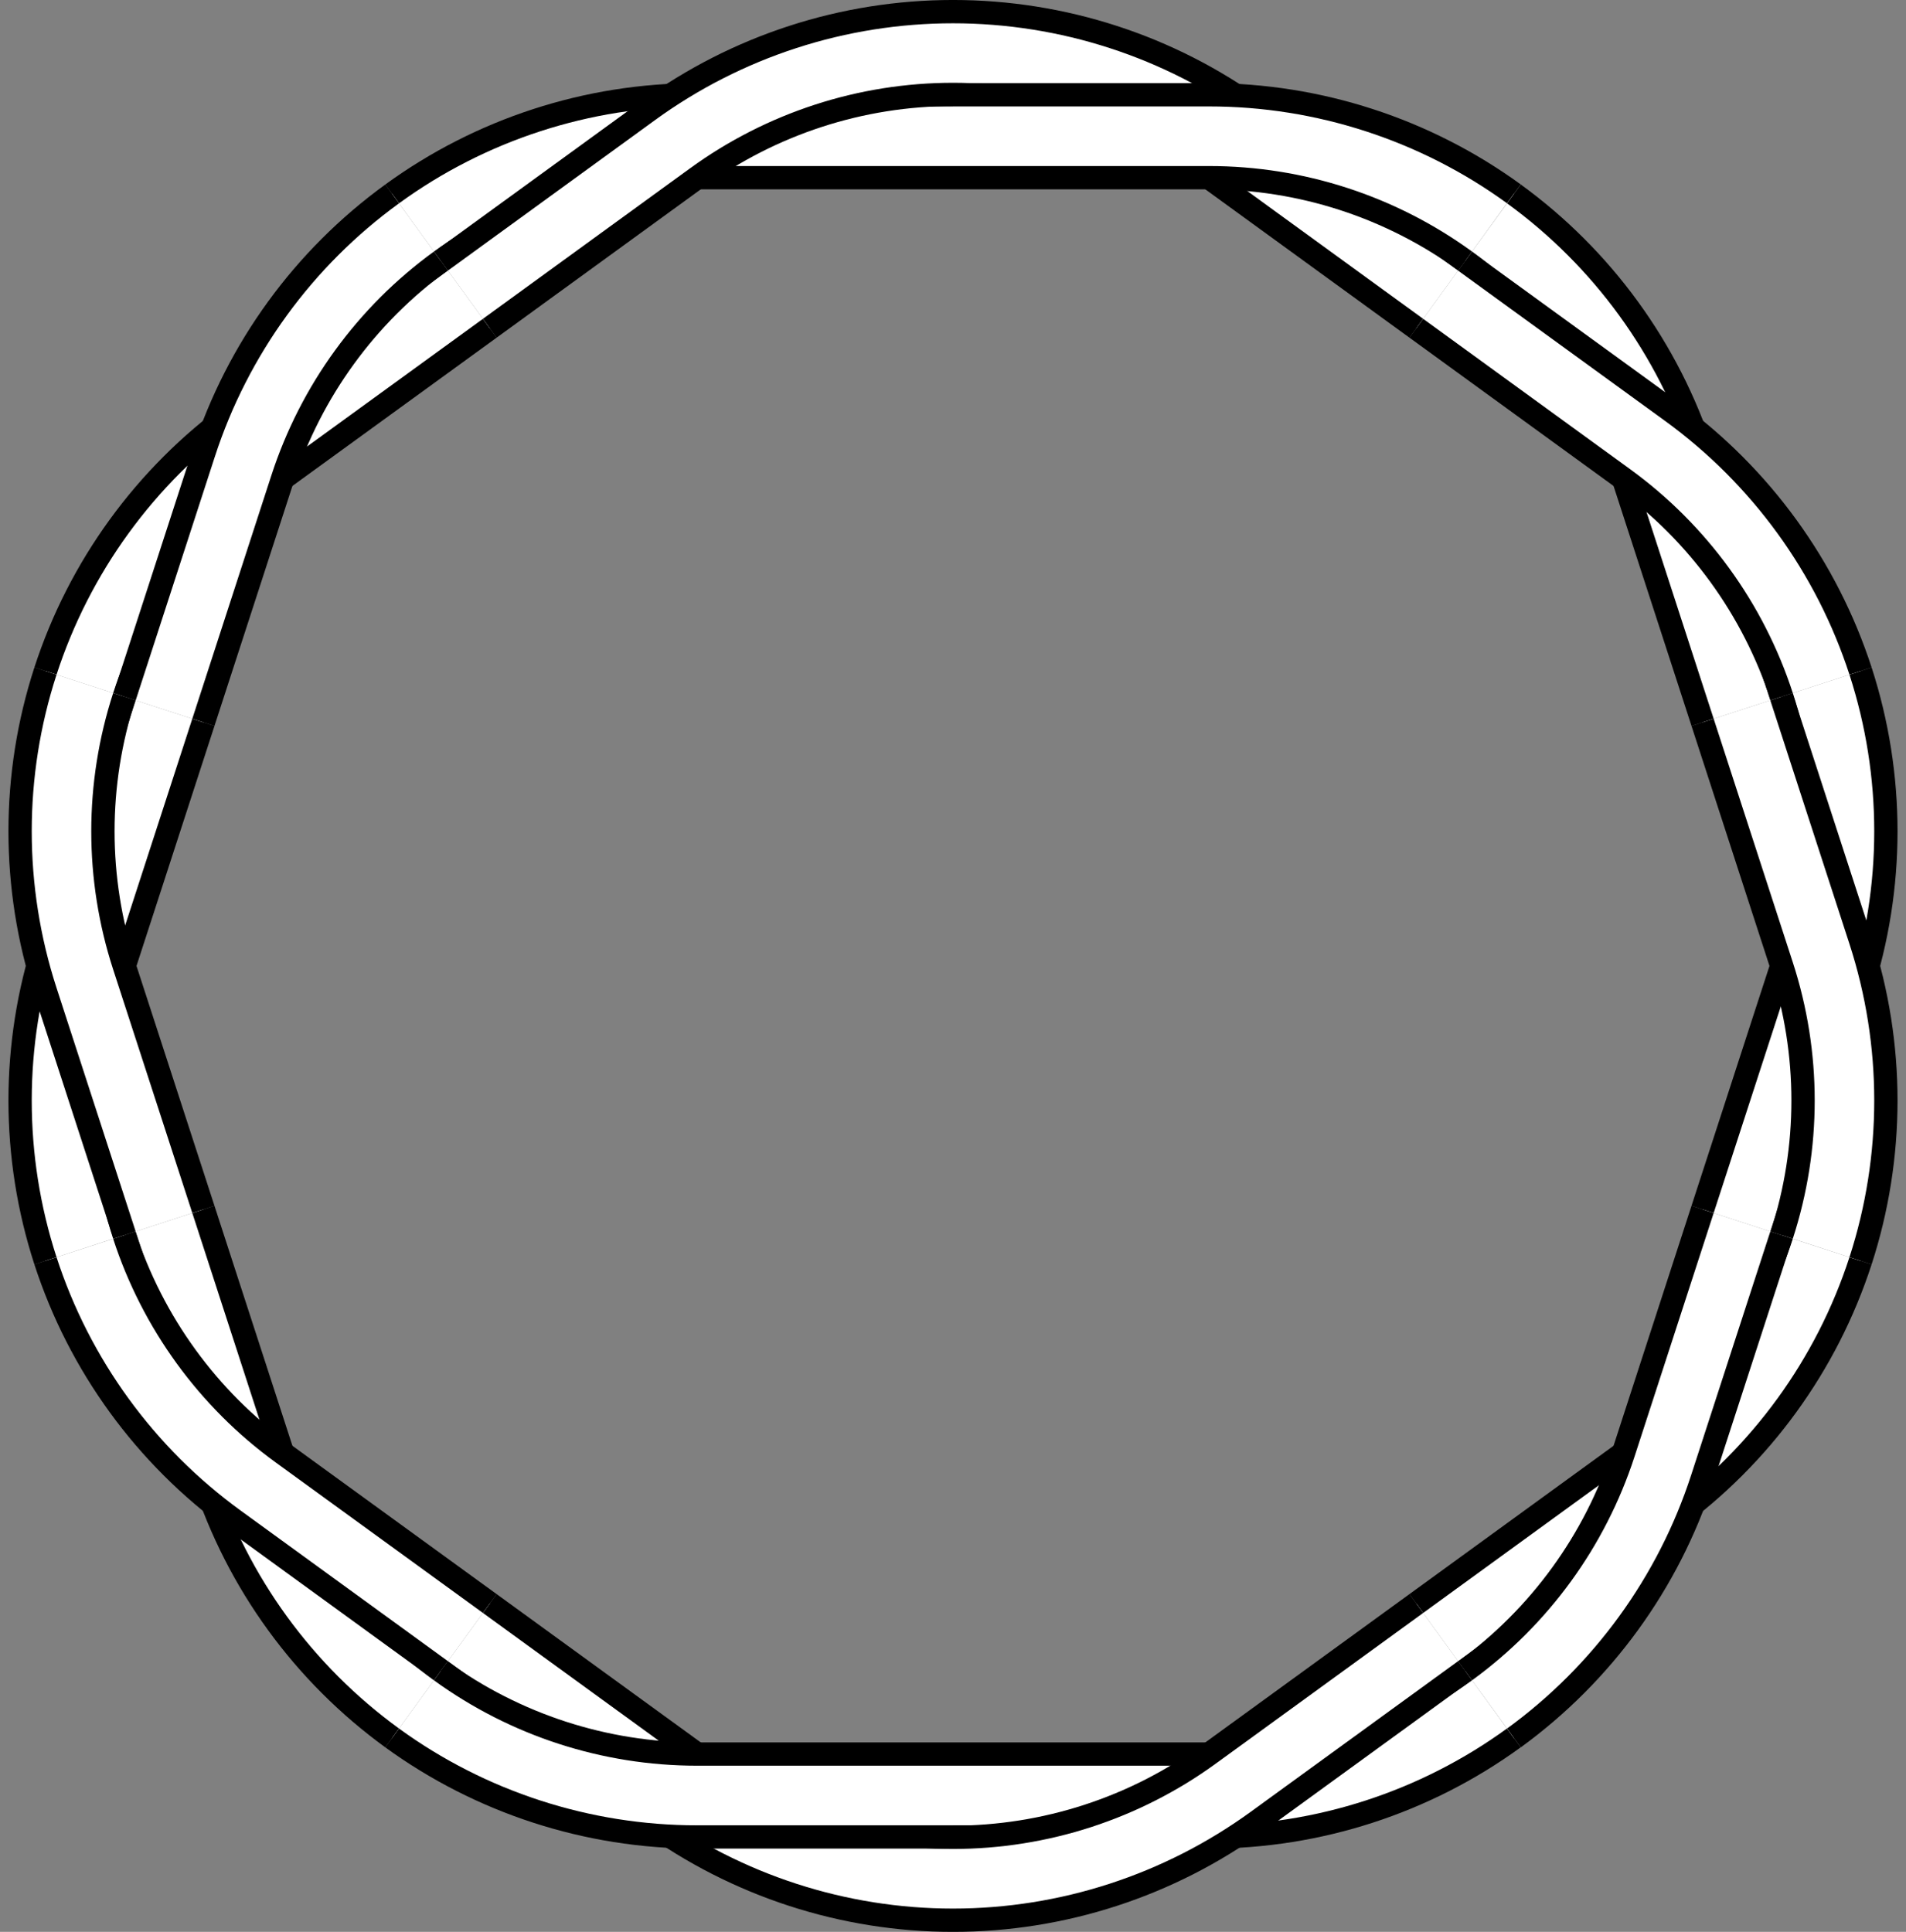<?xml version="1.0" encoding="UTF-8"?>
<svg xmlns="http://www.w3.org/2000/svg" xmlns:xlink="http://www.w3.org/1999/xlink" width="65.196pt" height="66.077pt" viewBox="0 0 65.196 66.077" version="1.1">
<rect x="0" y="0" width="65.196" height="66.077" fill="#808080" stroke="none"/>
<defs>
<clipPath id="clip1">
  <path d="M 0 30 L 27 30 L 27 66.078 L 0 66.078 Z M 0 30 "/>
</clipPath>
<clipPath id="clip2">
  <path d="M 3 43 L 44 43 L 44 66.078 L 3 66.078 Z M 3 43 "/>
</clipPath>
<clipPath id="clip3">
  <path d="M 21 45 L 64 45 L 64 66.078 L 21 66.078 Z M 21 45 "/>
</clipPath>
<clipPath id="clip4">
  <path d="M 37 30 L 65.195 30 L 65.195 66.078 L 37 66.078 Z M 37 30 "/>
</clipPath>
<clipPath id="clip5">
  <path d="M 46 11 L 65.195 11 L 65.195 54 L 46 54 Z M 46 11 "/>
</clipPath>
<clipPath id="clip6">
  <path d="M 38 0 L 65.195 0 L 65.195 36 L 38 36 Z M 38 0 "/>
</clipPath>
<clipPath id="clip7">
  <path d="M 37 0 L 65.195 0 L 65.195 36 L 37 36 Z M 37 0 "/>
</clipPath>
<clipPath id="clip8">
  <path d="M 0 30 L 29 30 L 29 66.078 L 0 66.078 Z M 0 30 "/>
</clipPath>
<clipPath id="clip9">
  <path d="M 2 45 L 44 45 L 44 66.078 L 2 66.078 Z M 2 45 "/>
</clipPath>
<clipPath id="clip10">
  <path d="M 21 43 L 62 43 L 62 66.078 L 21 66.078 Z M 21 43 "/>
</clipPath>
<clipPath id="clip11">
  <path d="M 38 30 L 65.195 30 L 65.195 66.078 L 38 66.078 Z M 38 30 "/>
</clipPath>
<clipPath id="clip12">
  <path d="M 46 12 L 65.195 12 L 65.195 55 L 46 55 Z M 46 12 "/>
</clipPath>
</defs>
<g id="surface76">
<path style=" stroke:none;fill-rule:nonzero;fill:rgb(100%,100%,100%);fill-opacity:1;" d="M 48.445 11.227 L 41.359 6.078 C 38.812 4.23 35.746 3.23 32.598 3.23 L 32.598 0.398 C 36.344 0.398 39.996 1.582 43.023 3.785 L 50.109 8.934 "/>
<path style="fill:none;stroke-width:0.797;stroke-linecap:butt;stroke-linejoin:miter;stroke:rgb(0%,0%,0%);stroke-opacity:1;stroke-miterlimit:10;" d="M 15.847 21.811 L 8.761 26.96 C 6.215 28.808 3.148 29.808 -0 29.808 M -0 32.64 C 3.746 32.64 7.398 31.456 10.425 29.253 L 17.511 24.104 " transform="matrix(1,0,0,-1,32.598,33.038)"/>
<path style=" stroke:none;fill-rule:nonzero;fill:rgb(100%,100%,100%);fill-opacity:1;" d="M 32.598 6.078 L 23.84 6.078 C 20.691 6.078 17.625 7.074 15.078 8.926 L 13.414 6.633 C 16.441 4.43 20.094 3.242 23.84 3.242 L 32.598 3.242 "/>
<path style="fill:none;stroke-width:0.797;stroke-linecap:butt;stroke-linejoin:miter;stroke:rgb(0%,0%,0%);stroke-opacity:1;stroke-miterlimit:10;" d="M -0 26.96 L -8.758 26.96 C -11.907 26.96 -14.973 25.964 -17.52 24.112 M -19.184 26.405 C -16.157 28.608 -12.504 29.796 -8.758 29.796 L -0 29.796 " transform="matrix(1,0,0,-1,32.598,33.038)"/>
<path style=" stroke:none;fill-rule:nonzero;fill:rgb(100%,100%,100%);fill-opacity:1;" d="M 16.754 11.227 L 9.664 16.375 C 7.121 18.227 5.223 20.836 4.25 23.828 L 1.555 22.953 C 2.711 19.391 4.969 16.285 8 14.082 L 15.086 8.934 "/>
<path style="fill:none;stroke-width:0.797;stroke-linecap:butt;stroke-linejoin:miter;stroke:rgb(0%,0%,0%);stroke-opacity:1;stroke-miterlimit:10;" d="M -15.844 21.811 L -22.934 16.663 C -25.477 14.811 -27.375 12.202 -28.348 9.21 M -31.043 10.085 C -29.887 13.647 -27.629 16.753 -24.598 18.956 L -17.512 24.104 " transform="matrix(1,0,0,-1,32.598,33.038)"/>
<path style=" stroke:none;fill-rule:nonzero;fill:rgb(100%,100%,100%);fill-opacity:1;" d="M 6.957 24.707 L 4.25 33.039 C 3.277 36.031 3.277 39.254 4.25 42.246 L 1.555 43.125 C 0.398 39.562 0.398 35.723 1.555 32.16 L 4.262 23.832 "/>
<path style="fill:none;stroke-width:0.797;stroke-linecap:butt;stroke-linejoin:miter;stroke:rgb(0%,0%,0%);stroke-opacity:1;stroke-miterlimit:10;" d="M -25.641 8.331 L -28.348 -0.001 C -29.321 -2.993 -29.321 -6.216 -28.348 -9.208 M -31.043 -10.087 C -32.2 -6.524 -32.2 -2.685 -31.043 0.878 L -28.336 9.206 " transform="matrix(1,0,0,-1,32.598,33.038)"/>
<path style=" stroke:none;fill-rule:nonzero;fill:rgb(100%,100%,100%);fill-opacity:1;" d="M 6.957 41.367 L 9.664 49.699 C 10.637 52.691 12.531 55.301 15.078 57.152 L 13.414 59.445 C 10.383 57.242 8.125 54.137 6.969 50.574 L 4.262 42.246 "/>
<g clip-path="url(#clip1)" clip-rule="nonzero">
<path style="fill:none;stroke-width:0.797;stroke-linecap:butt;stroke-linejoin:miter;stroke:rgb(0%,0%,0%);stroke-opacity:1;stroke-miterlimit:10;" d="M -25.641 -8.329 L -22.934 -16.661 C -21.961 -19.653 -20.067 -22.263 -17.52 -24.114 M -19.184 -26.407 C -22.215 -24.204 -24.473 -21.099 -25.629 -17.536 L -28.336 -9.208 " transform="matrix(1,0,0,-1,32.598,33.038)"/>
</g>
<path style=" stroke:none;fill-rule:nonzero;fill:rgb(100%,100%,100%);fill-opacity:1;" d="M 16.754 54.848 L 23.84 59.996 C 26.383 61.848 29.449 62.844 32.598 62.844 L 32.598 65.68 C 28.852 65.68 25.203 64.492 22.172 62.293 L 15.086 57.141 "/>
<g clip-path="url(#clip2)" clip-rule="nonzero">
<path style="fill:none;stroke-width:0.797;stroke-linecap:butt;stroke-linejoin:miter;stroke:rgb(0%,0%,0%);stroke-opacity:1;stroke-miterlimit:10;" d="M -15.844 -21.81 L -8.758 -26.958 C -6.215 -28.81 -3.149 -29.806 -0 -29.806 M -0 -32.642 C -3.746 -32.642 -7.395 -31.454 -10.426 -29.255 L -17.512 -24.103 " transform="matrix(1,0,0,-1,32.598,33.038)"/>
</g>
<path style=" stroke:none;fill-rule:nonzero;fill:rgb(100%,100%,100%);fill-opacity:1;" d="M 32.598 59.996 L 41.359 59.996 C 44.504 59.996 47.57 59 50.117 57.152 L 51.781 59.445 C 48.754 61.645 45.102 62.832 41.359 62.832 L 32.598 62.832 "/>
<g clip-path="url(#clip3)" clip-rule="nonzero">
<path style="fill:none;stroke-width:0.797;stroke-linecap:butt;stroke-linejoin:miter;stroke:rgb(0%,0%,0%);stroke-opacity:1;stroke-miterlimit:10;" d="M -0 -26.958 L 8.761 -26.958 C 11.906 -26.958 14.972 -25.962 17.519 -24.114 M 19.183 -26.407 C 16.156 -28.607 12.504 -29.794 8.761 -29.794 L -0 -29.794 " transform="matrix(1,0,0,-1,32.598,33.038)"/>
</g>
<path style=" stroke:none;fill-rule:nonzero;fill:rgb(100%,100%,100%);fill-opacity:1;" d="M 48.445 54.848 L 55.531 49.699 C 58.078 47.852 59.973 45.242 60.945 42.25 L 63.641 43.125 C 62.484 46.688 60.227 49.793 57.199 51.992 L 50.109 57.141 "/>
<g clip-path="url(#clip4)" clip-rule="nonzero">
<path style="fill:none;stroke-width:0.797;stroke-linecap:butt;stroke-linejoin:miter;stroke:rgb(0%,0%,0%);stroke-opacity:1;stroke-miterlimit:10;" d="M 15.847 -21.81 L 22.933 -16.661 C 25.48 -14.814 27.375 -12.204 28.347 -9.212 M 31.043 -10.087 C 29.886 -13.649 27.629 -16.755 24.601 -18.954 L 17.511 -24.103 " transform="matrix(1,0,0,-1,32.598,33.038)"/>
</g>
<path style=" stroke:none;fill-rule:nonzero;fill:rgb(100%,100%,100%);fill-opacity:1;" d="M 58.238 41.367 L 60.945 33.039 C 61.918 30.047 61.918 26.82 60.945 23.828 L 63.641 22.953 C 64.797 26.516 64.797 30.352 63.641 33.914 L 60.934 42.246 "/>
<g clip-path="url(#clip5)" clip-rule="nonzero">
<path style="fill:none;stroke-width:0.797;stroke-linecap:butt;stroke-linejoin:miter;stroke:rgb(0%,0%,0%);stroke-opacity:1;stroke-miterlimit:10;" d="M 25.64 -8.329 L 28.347 -0.001 C 29.32 2.991 29.32 6.218 28.347 9.21 M 31.043 10.085 C 32.199 6.522 32.199 2.686 31.043 -0.876 L 28.336 -9.208 " transform="matrix(1,0,0,-1,32.598,33.038)"/>
</g>
<path style=" stroke:none;fill-rule:nonzero;fill:rgb(100%,100%,100%);fill-opacity:1;" d="M 58.238 24.707 L 55.531 16.375 C 54.559 13.383 52.664 10.773 50.117 8.926 L 51.785 6.633 C 54.812 8.832 57.07 11.938 58.227 15.5 L 60.934 23.832 "/>
<g clip-path="url(#clip6)" clip-rule="nonzero">
<path style="fill:none;stroke-width:0.797;stroke-linecap:butt;stroke-linejoin:miter;stroke:rgb(0%,0%,0%);stroke-opacity:1;stroke-miterlimit:10;" d="M 25.64 8.331 L 22.933 16.663 C 21.961 19.655 20.066 22.265 17.519 24.112 M 19.187 26.405 C 22.215 24.206 24.472 21.101 25.629 17.538 L 28.336 9.206 " transform="matrix(1,0,0,-1,32.598,33.038)"/>
</g>
<path style=" stroke:none;fill-rule:nonzero;fill:rgb(100%,100%,100%);fill-opacity:1;" d="M 57.199 14.082 C 60.227 16.285 62.484 19.391 63.641 22.953 L 60.945 23.828 C 59.973 20.836 58.078 18.227 55.531 16.375 L 48.445 11.227 L 50.109 8.934 Z M 57.199 14.082 "/>
<g clip-path="url(#clip7)" clip-rule="nonzero">
<path style="fill:none;stroke-width:0.797;stroke-linecap:butt;stroke-linejoin:miter;stroke:rgb(0%,0%,0%);stroke-opacity:1;stroke-miterlimit:10;" d="M 17.511 24.104 L 24.601 18.956 C 27.629 16.753 29.886 13.647 31.043 10.085 M 28.347 9.21 C 27.375 12.202 25.48 14.811 22.933 16.663 L 15.847 21.811 " transform="matrix(1,0,0,-1,32.598,33.038)"/>
</g>
<path style=" stroke:none;fill-rule:nonzero;fill:rgb(100%,100%,100%);fill-opacity:1;" d="M 41.359 3.242 C 45.102 3.242 48.754 4.43 51.781 6.629 L 50.117 8.926 C 47.57 7.074 44.504 6.078 41.359 6.078 L 32.598 6.078 L 32.598 3.242 Z M 41.359 3.242 "/>
<path style="fill:none;stroke-width:0.797;stroke-linecap:butt;stroke-linejoin:miter;stroke:rgb(0%,0%,0%);stroke-opacity:1;stroke-miterlimit:10;" d="M -0 29.796 L 8.761 29.796 C 12.504 29.796 16.156 28.608 19.183 26.409 M 17.519 24.112 C 14.972 25.964 11.906 26.96 8.761 26.96 L -0 26.96 " transform="matrix(1,0,0,-1,32.598,33.038)"/>
<path style=" stroke:none;fill-rule:nonzero;fill:rgb(100%,100%,100%);fill-opacity:1;" d="M 22.172 3.785 C 25.203 1.582 28.852 0.398 32.598 0.398 L 32.598 3.23 C 29.449 3.23 26.383 4.23 23.84 6.078 L 16.754 11.227 L 15.086 8.934 Z M 22.172 3.785 "/>
<path style="fill:none;stroke-width:0.797;stroke-linecap:butt;stroke-linejoin:miter;stroke:rgb(0%,0%,0%);stroke-opacity:1;stroke-miterlimit:10;" d="M -17.512 24.104 L -10.426 29.253 C -7.395 31.456 -3.746 32.64 -0 32.64 M -0 29.808 C -3.149 29.808 -6.215 28.808 -8.758 26.96 L -15.844 21.811 " transform="matrix(1,0,0,-1,32.598,33.038)"/>
<path style=" stroke:none;fill-rule:nonzero;fill:rgb(100%,100%,100%);fill-opacity:1;" d="M 6.969 15.5 C 8.125 11.938 10.383 8.832 13.414 6.633 L 15.078 8.926 C 12.531 10.773 10.637 13.383 9.664 16.375 L 6.957 24.707 L 4.262 23.832 Z M 6.969 15.5 "/>
<path style="fill:none;stroke-width:0.797;stroke-linecap:butt;stroke-linejoin:miter;stroke:rgb(0%,0%,0%);stroke-opacity:1;stroke-miterlimit:10;" d="M -28.336 9.206 L -25.629 17.538 C -24.473 21.101 -22.215 24.206 -19.184 26.405 M -17.52 24.112 C -20.067 22.265 -21.961 19.655 -22.934 16.663 L -25.641 8.331 " transform="matrix(1,0,0,-1,32.598,33.038)"/>
<path style=" stroke:none;fill-rule:nonzero;fill:rgb(100%,100%,100%);fill-opacity:1;" d="M 1.555 33.914 C 0.398 30.352 0.398 26.512 1.555 22.953 L 4.25 23.828 C 3.277 26.82 3.277 30.047 4.25 33.039 L 6.957 41.367 L 4.262 42.246 Z M 1.555 33.914 "/>
<path style="fill:none;stroke-width:0.797;stroke-linecap:butt;stroke-linejoin:miter;stroke:rgb(0%,0%,0%);stroke-opacity:1;stroke-miterlimit:10;" d="M -28.336 -9.208 L -31.043 -0.876 C -32.2 2.686 -32.2 6.526 -31.043 10.085 M -28.348 9.21 C -29.321 6.218 -29.321 2.991 -28.348 -0.001 L -25.641 -8.329 " transform="matrix(1,0,0,-1,32.598,33.038)"/>
<path style=" stroke:none;fill-rule:nonzero;fill:rgb(100%,100%,100%);fill-opacity:1;" d="M 8 51.992 C 4.969 49.793 2.711 46.688 1.555 43.125 L 4.25 42.25 C 5.223 45.242 7.121 47.852 9.664 49.699 L 16.754 54.848 L 15.086 57.141 Z M 8 51.992 "/>
<g clip-path="url(#clip8)" clip-rule="nonzero">
<path style="fill:none;stroke-width:0.797;stroke-linecap:butt;stroke-linejoin:miter;stroke:rgb(0%,0%,0%);stroke-opacity:1;stroke-miterlimit:10;" d="M -17.512 -24.103 L -24.598 -18.954 C -27.629 -16.755 -29.887 -13.649 -31.043 -10.087 M -28.348 -9.212 C -27.375 -12.204 -25.477 -14.814 -22.934 -16.661 L -15.844 -21.81 " transform="matrix(1,0,0,-1,32.598,33.038)"/>
</g>
<path style=" stroke:none;fill-rule:nonzero;fill:rgb(100%,100%,100%);fill-opacity:1;" d="M 23.84 62.832 C 20.094 62.832 16.441 61.645 13.414 59.445 L 15.078 57.152 C 17.625 59 20.691 59.996 23.84 59.996 L 32.598 59.996 L 32.598 62.832 Z M 23.84 62.832 "/>
<g clip-path="url(#clip9)" clip-rule="nonzero">
<path style="fill:none;stroke-width:0.797;stroke-linecap:butt;stroke-linejoin:miter;stroke:rgb(0%,0%,0%);stroke-opacity:1;stroke-miterlimit:10;" d="M -0 -29.794 L -8.758 -29.794 C -12.504 -29.794 -16.157 -28.607 -19.184 -26.407 M -17.52 -24.114 C -14.973 -25.962 -11.907 -26.958 -8.758 -26.958 L -0 -26.958 " transform="matrix(1,0,0,-1,32.598,33.038)"/>
</g>
<path style=" stroke:none;fill-rule:nonzero;fill:rgb(100%,100%,100%);fill-opacity:1;" d="M 43.023 62.289 C 39.992 64.492 36.344 65.68 32.598 65.68 L 32.598 62.844 C 35.746 62.844 38.812 61.848 41.359 59.996 L 48.445 54.848 L 50.109 57.141 Z M 43.023 62.289 "/>
<g clip-path="url(#clip10)" clip-rule="nonzero">
<path style="fill:none;stroke-width:0.797;stroke-linecap:butt;stroke-linejoin:miter;stroke:rgb(0%,0%,0%);stroke-opacity:1;stroke-miterlimit:10;" d="M 17.511 -24.103 L 10.425 -29.251 C 7.394 -31.454 3.746 -32.642 -0 -32.642 M -0 -29.806 C 3.148 -29.806 6.215 -28.81 8.761 -26.958 L 15.847 -21.81 " transform="matrix(1,0,0,-1,32.598,33.038)"/>
</g>
<path style=" stroke:none;fill-rule:nonzero;fill:rgb(100%,100%,100%);fill-opacity:1;" d="M 58.227 50.574 C 57.07 54.137 54.812 57.242 51.785 59.445 L 50.117 57.152 C 52.664 55.301 54.559 52.691 55.531 49.699 L 58.238 41.367 L 60.934 42.246 Z M 58.227 50.574 "/>
<g clip-path="url(#clip11)" clip-rule="nonzero">
<path style="fill:none;stroke-width:0.797;stroke-linecap:butt;stroke-linejoin:miter;stroke:rgb(0%,0%,0%);stroke-opacity:1;stroke-miterlimit:10;" d="M 28.336 -9.208 L 25.629 -17.536 C 24.472 -21.099 22.215 -24.204 19.187 -26.407 M 17.519 -24.114 C 20.066 -22.263 21.961 -19.653 22.933 -16.661 L 25.64 -8.329 " transform="matrix(1,0,0,-1,32.598,33.038)"/>
</g>
<path style=" stroke:none;fill-rule:nonzero;fill:rgb(100%,100%,100%);fill-opacity:1;" d="M 63.641 32.164 C 64.797 35.723 64.797 39.562 63.641 43.125 L 60.945 42.246 C 61.918 39.254 61.918 36.031 60.945 33.039 L 58.238 24.707 L 60.934 23.832 Z M 63.641 32.164 "/>
<g clip-path="url(#clip12)" clip-rule="nonzero">
<path style="fill:none;stroke-width:0.797;stroke-linecap:butt;stroke-linejoin:miter;stroke:rgb(0%,0%,0%);stroke-opacity:1;stroke-miterlimit:10;" d="M 28.336 9.206 L 31.043 0.874 C 32.199 -2.685 32.199 -6.524 31.043 -10.087 M 28.347 -9.208 C 29.32 -6.216 29.32 -2.993 28.347 -0.001 L 25.64 8.331 " transform="matrix(1,0,0,-1,32.598,33.038)"/>
</g>
</g>
</svg>
